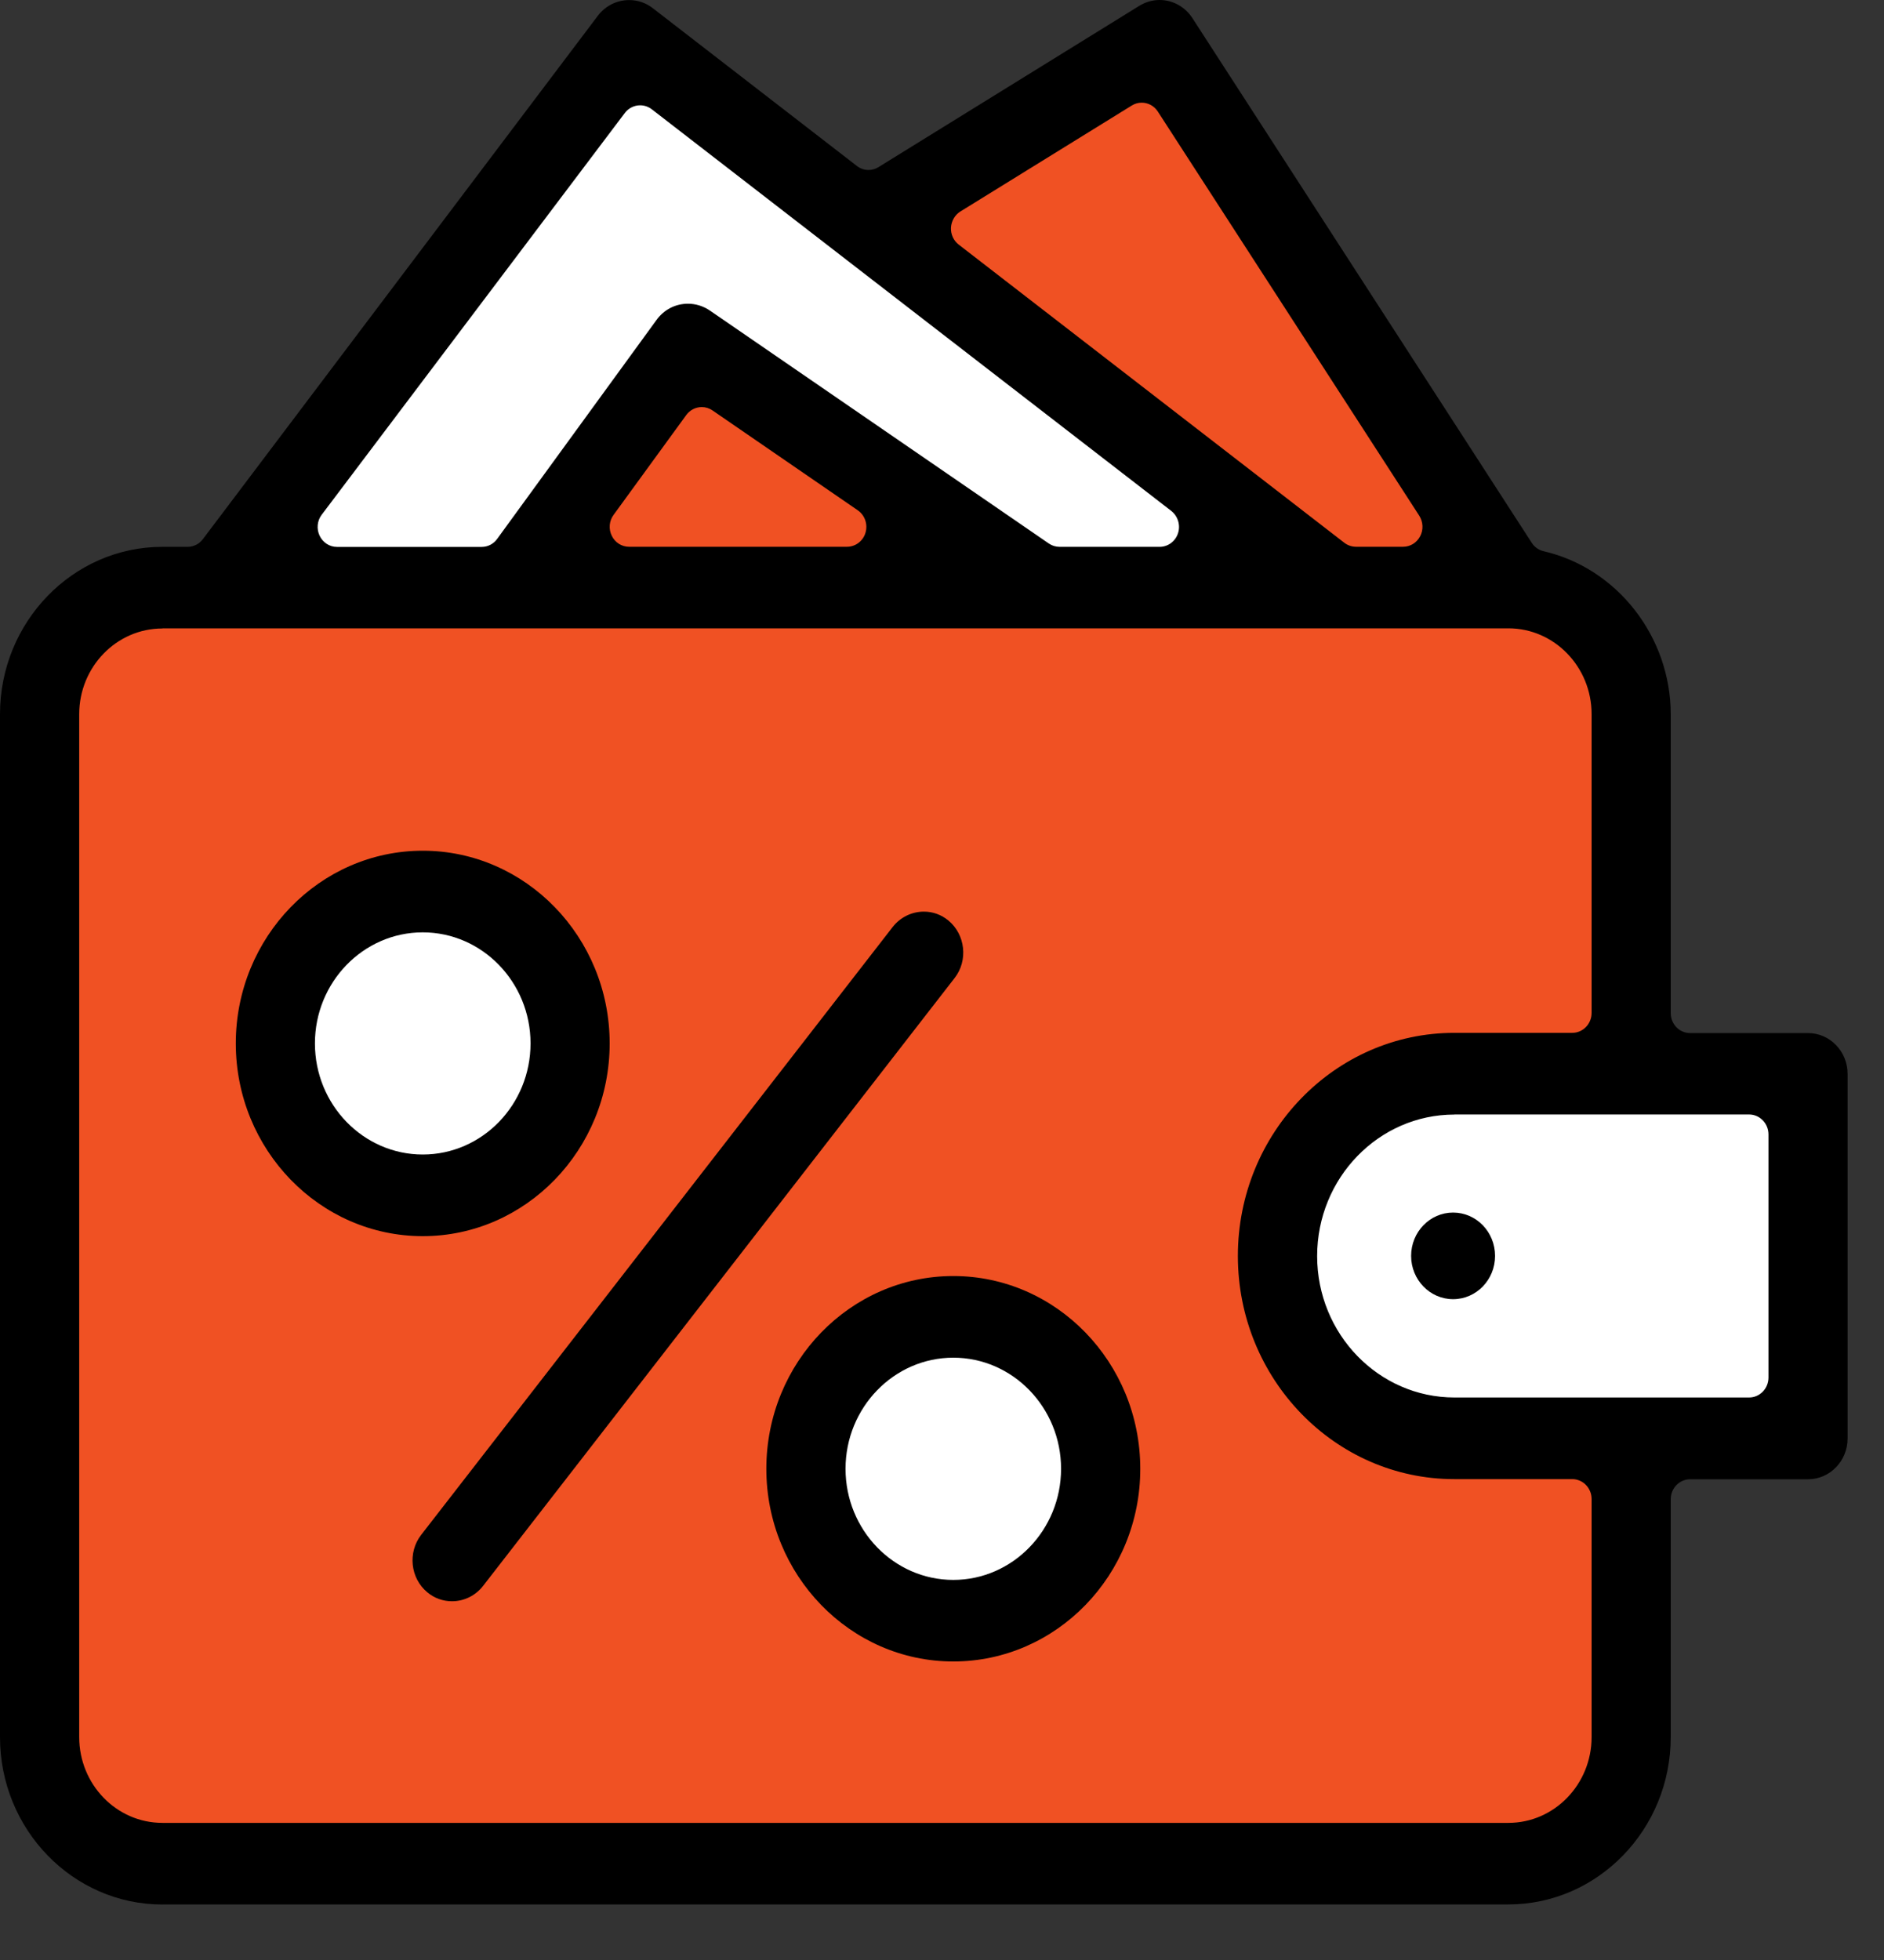 <svg width="25" height="26" viewBox="0 0 25 26" fill="none" xmlns="http://www.w3.org/2000/svg">
<rect x="0" y="0" width="25" height="26" fill="#333333" stroke="none"/>
<path d="M11.495 2.994L15.272 0.809L20.272 7.89H17.238L11.495 2.994Z" fill="#F05123"/>
<path d="M2.977 7.891L8.503 0.522L18.253 7.891H2.977Z" fill="white"/>
<path d="M7.175 7.878L9.242 4.649L13.4 7.878H7.175Z" fill="#F05123"/>
<path d="M21.419 8.017H0.8V24.318H21.419V8.017Z" fill="#F05123"/>
<path d="M21.118 14.165H18.506L16.91 15.809V17.545L18.635 19.322H23.798V14.356L21.118 14.165Z" fill="white"/>
<path d="M14.528 19.482C14.528 20.549 13.688 21.414 12.654 21.414C11.619 21.414 10.78 20.549 10.78 19.482C10.78 18.415 11.619 17.551 12.654 17.551C13.688 17.551 14.528 18.415 14.528 19.482Z" fill="#F05123"/>
<path d="M7.483 13.838C7.483 14.904 6.643 15.767 5.607 15.767C4.57 15.767 3.731 14.903 3.731 13.838C3.731 12.772 4.571 11.908 5.607 11.908C6.643 11.908 7.483 12.772 7.483 13.838Z" fill="#F05123"/>
<path d="M14.349 19.485C14.349 20.451 13.588 21.234 12.65 21.234C11.713 21.234 10.952 20.451 10.952 19.485C10.952 18.519 11.713 17.736 12.65 17.736C13.588 17.736 14.349 18.519 14.349 19.485Z" fill="white"/>
<path d="M7.321 13.828C7.321 14.795 6.561 15.579 5.623 15.579C4.685 15.579 3.924 14.795 3.924 13.828C3.924 12.861 4.685 12.077 5.623 12.077C6.561 12.077 7.321 12.861 7.321 13.828Z" fill="white"/>
<path d="M2.155 25.264C0.967 25.264 -3.05176e-05 24.268 -3.05176e-05 23.044V9.474C-3.05176e-05 8.25 0.967 7.254 2.155 7.254H2.49C2.569 7.254 2.643 7.217 2.692 7.152L7.933 0.209C8.034 0.077 8.185 0.001 8.349 0.001C8.463 0.001 8.572 0.038 8.663 0.109L11.371 2.202C11.416 2.237 11.471 2.255 11.525 2.255C11.57 2.255 11.616 2.243 11.657 2.217L15.117 0.078C15.2 0.027 15.292 0 15.387 0C15.563 0 15.726 0.09 15.824 0.242L20.326 7.201C20.362 7.257 20.419 7.297 20.483 7.312C21.46 7.537 22.17 8.447 22.17 9.476V13.439C22.17 13.586 22.285 13.704 22.427 13.704H23.992C24.282 13.704 24.517 13.947 24.517 14.246V19.082C24.517 19.38 24.282 19.623 23.992 19.623H22.427C22.285 19.623 22.17 19.742 22.17 19.888V23.043C22.17 24.267 21.203 25.263 20.015 25.263H2.155V25.264ZM2.155 8.337C1.546 8.337 1.051 8.847 1.051 9.474V23.043C1.051 23.67 1.545 24.181 2.155 24.181H20.016C20.625 24.181 21.12 23.67 21.12 23.043V19.886C21.12 19.739 21.005 19.621 20.863 19.621H19.298C17.714 19.621 16.426 18.293 16.426 16.661C16.426 15.029 17.714 13.701 19.298 13.701H20.863C21.005 13.701 21.12 13.583 21.12 13.436V9.473C21.12 8.846 20.625 8.335 20.016 8.335H2.155V8.337ZM19.299 14.785C18.295 14.785 17.478 15.627 17.478 16.662C17.478 17.697 18.295 18.538 19.299 18.538H23.21C23.352 18.538 23.467 18.42 23.467 18.273V15.049C23.467 14.903 23.352 14.784 23.21 14.784H19.299V14.785ZM15.15 1.362C15.105 1.362 15.06 1.374 15.018 1.4L12.743 2.806C12.671 2.851 12.624 2.932 12.619 3.02C12.615 3.108 12.653 3.192 12.722 3.245L17.84 7.201C17.885 7.235 17.939 7.253 17.994 7.253H18.619C18.713 7.253 18.8 7.2 18.845 7.113C18.89 7.028 18.885 6.923 18.833 6.841L15.364 1.48C15.315 1.404 15.234 1.362 15.15 1.362ZM9.129 4.029C9.233 4.029 9.335 4.061 9.422 4.121L13.918 7.21C13.96 7.239 14.01 7.254 14.06 7.254H15.388C15.499 7.254 15.597 7.181 15.632 7.073C15.667 6.966 15.63 6.847 15.543 6.778L11.168 3.397L8.648 1.449C8.602 1.414 8.548 1.397 8.494 1.397C8.418 1.397 8.342 1.432 8.291 1.499L4.269 6.828C4.209 6.907 4.198 7.015 4.241 7.106C4.284 7.197 4.373 7.255 4.471 7.255H6.392C6.473 7.255 6.549 7.216 6.597 7.149L8.709 4.248C8.809 4.108 8.962 4.029 9.129 4.029ZM9.312 5.4C9.234 5.4 9.156 5.437 9.106 5.506L8.142 6.83C8.083 6.91 8.074 7.018 8.118 7.107C8.161 7.197 8.25 7.253 8.347 7.253H11.239C11.352 7.253 11.453 7.177 11.485 7.066C11.518 6.954 11.476 6.834 11.382 6.769L9.454 5.444C9.41 5.414 9.361 5.4 9.312 5.4Z" fill="black"/>
<path d="M19.282 17.234C19.59 17.234 19.839 16.977 19.839 16.66C19.839 16.342 19.59 16.085 19.282 16.085C18.975 16.085 18.725 16.342 18.725 16.66C18.725 16.977 18.975 17.234 19.282 17.234Z" fill="black"/>
<path d="M5.998 21.241C5.878 21.241 5.764 21.201 5.67 21.122C5.445 20.936 5.408 20.594 5.589 20.36L11.846 12.296C11.947 12.168 12.098 12.093 12.26 12.093C12.379 12.093 12.492 12.134 12.585 12.211C12.811 12.398 12.848 12.741 12.668 12.973L6.41 21.038C6.309 21.167 6.159 21.241 5.998 21.241Z" fill="black"/>
<path d="M5.61 16.398C4.242 16.398 3.129 15.251 3.129 13.841C3.129 12.432 4.242 11.285 5.61 11.285C6.977 11.285 8.09 12.432 8.09 13.841C8.09 15.251 6.977 16.398 5.61 16.398ZM5.61 12.368C4.821 12.368 4.179 13.029 4.179 13.841C4.179 14.654 4.821 15.315 5.61 15.315C6.398 15.315 7.04 14.655 7.04 13.841C7.04 13.029 6.398 12.368 5.61 12.368Z" fill="black"/>
<path d="M12.65 22.04C11.282 22.04 10.169 20.893 10.169 19.484C10.169 18.074 11.282 16.927 12.65 16.927C14.018 16.927 15.131 18.074 15.131 19.484C15.132 20.893 14.019 22.04 12.65 22.04ZM12.65 18.01C11.862 18.01 11.22 18.672 11.22 19.484C11.22 20.296 11.861 20.958 12.65 20.958C13.438 20.958 14.08 20.296 14.08 19.484C14.08 18.672 13.439 18.01 12.65 18.01Z" fill="black"/>
</svg>
